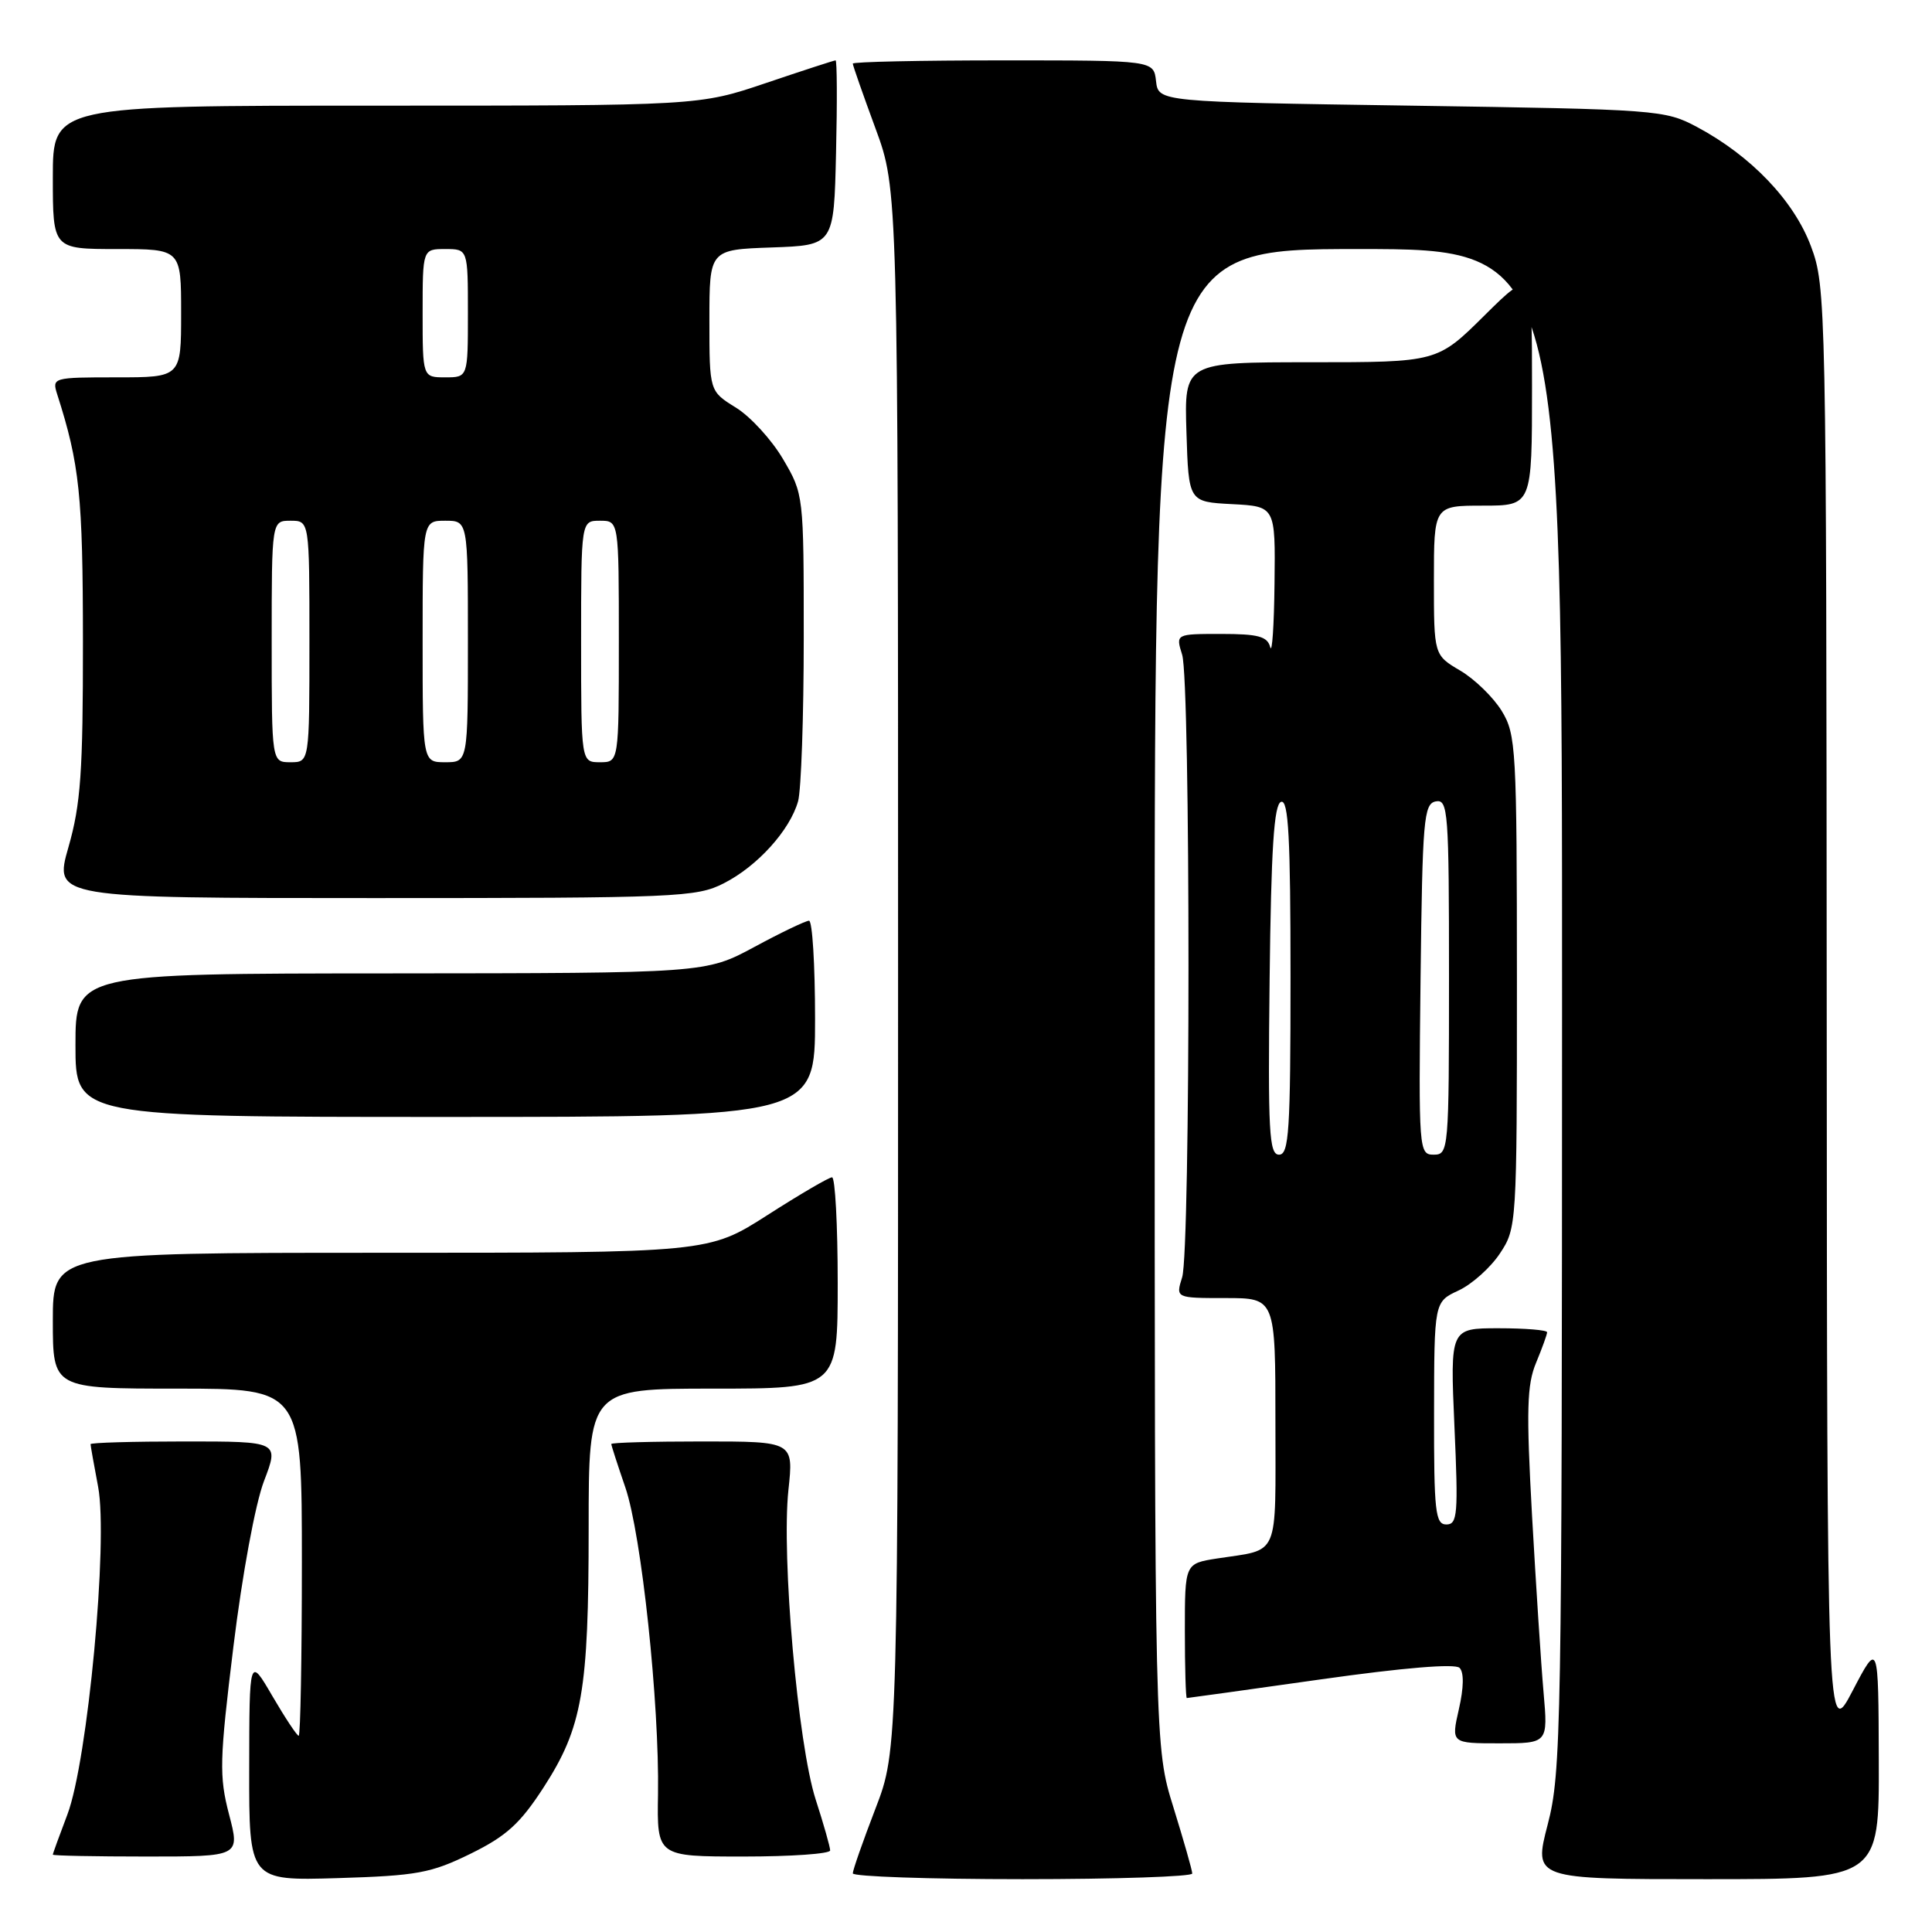 <?xml version="1.0" encoding="UTF-8" standalone="no"?>
<!DOCTYPE svg PUBLIC "-//W3C//DTD SVG 1.1//EN" "http://www.w3.org/Graphics/SVG/1.1/DTD/svg11.dtd" >
<svg xmlns="http://www.w3.org/2000/svg" xmlns:xlink="http://www.w3.org/1999/xlink" version="1.1" viewBox="0 0 256 256">
 <g >
 <path fill="currentColor"
d=" M 62.35 245.63 C 67.11 243.29 68.92 241.64 72.03 236.84 C 77.17 228.88 78.00 224.10 78.00 202.45 C 78.00 184.00 78.00 184.00 94.50 184.00 C 111.00 184.00 111.00 184.00 111.00 170.00 C 111.00 162.30 110.66 156.00 110.25 156.00 C 109.84 156.00 105.99 158.25 101.70 161.00 C 93.89 166.00 93.89 166.00 50.45 166.00 C 7.00 166.00 7.00 166.00 7.00 175.00 C 7.00 184.00 7.00 184.00 23.50 184.00 C 40.00 184.00 40.00 184.00 40.00 207.00 C 40.00 219.65 39.81 230.00 39.58 230.00 C 39.35 230.00 37.79 227.64 36.10 224.75 C 33.04 219.50 33.04 219.50 33.02 234.36 C 33.00 249.21 33.00 249.21 44.75 248.86 C 55.27 248.54 57.11 248.20 62.35 245.63 Z  M 157.98 248.25 C 157.98 247.84 156.85 243.90 155.49 239.50 C 153.00 231.50 153.00 231.50 153.00 132.25 C 153.00 33.00 153.00 33.00 180.00 33.00 C 207.00 33.00 207.00 33.00 206.98 133.75 C 206.97 229.15 206.87 234.88 205.08 241.75 C 203.20 249.00 203.20 249.00 226.10 249.00 C 249.00 249.00 249.00 249.00 248.95 233.25 C 248.90 217.50 248.90 217.50 245.50 224.00 C 242.10 230.50 242.10 230.50 242.05 134.29 C 242.00 40.00 241.96 37.97 239.96 32.63 C 237.70 26.59 232.03 20.65 224.85 16.82 C 220.61 14.56 219.65 14.49 187.00 14.00 C 153.50 13.50 153.50 13.50 153.18 10.75 C 152.87 8.00 152.87 8.00 132.93 8.00 C 121.97 8.00 113.00 8.19 113.00 8.43 C 113.00 8.67 114.35 12.52 116.00 17.00 C 119.00 25.14 119.00 25.14 119.00 128.50 C 119.00 231.87 119.00 231.87 116.00 239.66 C 114.35 243.95 113.00 247.80 113.00 248.23 C 113.00 248.65 123.12 249.00 135.50 249.00 C 147.88 249.00 157.99 248.66 157.98 248.25 Z  M 30.35 240.42 C 29.03 235.35 29.08 233.28 30.93 218.17 C 32.10 208.62 33.83 199.26 34.98 196.25 C 36.99 191.00 36.99 191.00 24.50 191.00 C 17.62 191.00 12.00 191.16 12.00 191.36 C 12.00 191.56 12.45 194.10 13.00 197.00 C 14.36 204.15 11.62 233.35 8.93 240.43 C 7.87 243.22 7.00 245.61 7.00 245.75 C 7.00 245.89 12.58 246.00 19.41 246.00 C 31.81 246.00 31.81 246.00 30.35 240.42 Z  M 110.00 245.19 C 110.00 244.75 109.14 241.71 108.08 238.44 C 105.72 231.12 103.53 206.24 104.47 197.43 C 105.16 191.00 105.16 191.00 93.08 191.00 C 86.44 191.00 81.00 191.15 81.00 191.34 C 81.00 191.53 81.84 194.12 82.86 197.09 C 85.00 203.33 87.38 225.68 87.19 237.75 C 87.05 246.00 87.05 246.00 98.53 246.00 C 104.84 246.00 110.00 245.64 110.00 245.19 Z  M 204.53 224.25 C 204.20 220.54 203.52 209.98 203.00 200.78 C 202.23 186.84 202.32 183.49 203.54 180.57 C 204.34 178.64 205.00 176.82 205.00 176.53 C 205.00 176.24 202.11 176.00 198.57 176.00 C 192.15 176.00 192.15 176.00 192.72 189.00 C 193.24 200.65 193.13 202.00 191.65 202.00 C 190.19 202.00 190.00 200.30 190.02 187.25 C 190.04 172.50 190.04 172.50 193.26 171.00 C 195.03 170.18 197.50 167.97 198.74 166.10 C 200.97 162.75 201.00 162.29 201.00 130.10 C 200.99 99.23 200.89 97.32 198.99 94.21 C 197.88 92.40 195.41 89.99 193.49 88.86 C 190.00 86.80 190.00 86.80 190.00 76.90 C 190.00 67.00 190.00 67.00 196.50 67.00 C 203.00 67.00 203.00 67.00 203.00 51.28 C 203.00 35.56 203.00 35.56 196.72 41.78 C 190.45 48.00 190.45 48.00 173.69 48.00 C 156.92 48.00 156.92 48.00 157.21 57.25 C 157.50 66.50 157.50 66.50 163.25 66.80 C 169.00 67.10 169.00 67.10 168.88 77.30 C 168.82 82.91 168.56 86.71 168.31 85.75 C 167.94 84.33 166.73 84.00 161.82 84.00 C 155.78 84.00 155.78 84.00 156.64 86.75 C 157.76 90.34 157.76 165.66 156.64 169.25 C 155.78 172.00 155.78 172.00 162.39 172.00 C 169.00 172.00 169.00 172.00 169.00 188.43 C 169.00 206.76 169.66 205.21 161.25 206.51 C 157.00 207.18 157.00 207.18 157.00 216.09 C 157.00 220.99 157.12 225.00 157.26 225.00 C 157.40 225.00 165.38 223.89 174.99 222.53 C 185.95 220.98 192.81 220.41 193.40 221.00 C 194.00 221.60 193.96 223.63 193.31 226.47 C 192.28 231.00 192.28 231.00 198.70 231.00 C 205.12 231.00 205.12 231.00 204.53 224.25 Z  M 108.00 135.00 C 108.00 127.85 107.64 122.00 107.20 122.00 C 106.77 122.00 103.50 123.56 99.95 125.48 C 93.50 128.95 93.50 128.95 51.75 128.98 C 10.00 129.00 10.00 129.00 10.00 138.50 C 10.00 148.00 10.00 148.00 59.00 148.00 C 108.00 148.00 108.00 148.00 108.00 135.00 Z  M 95.91 117.04 C 100.36 114.78 104.67 110.01 105.75 106.17 C 106.16 104.70 106.50 94.95 106.50 84.50 C 106.50 65.59 106.49 65.48 103.76 60.84 C 102.25 58.27 99.44 55.20 97.51 54.01 C 94.00 51.84 94.00 51.84 94.00 42.46 C 94.00 33.08 94.00 33.08 102.25 32.79 C 110.50 32.50 110.50 32.50 110.78 20.25 C 110.94 13.51 110.91 8.00 110.72 8.00 C 110.53 8.00 106.38 9.35 101.50 11.00 C 92.62 14.00 92.62 14.00 49.81 14.00 C 7.00 14.00 7.00 14.00 7.00 23.50 C 7.00 33.00 7.00 33.00 15.50 33.00 C 24.00 33.00 24.00 33.00 24.00 41.50 C 24.00 50.00 24.00 50.00 15.43 50.00 C 7.00 50.00 6.88 50.04 7.58 52.25 C 10.55 61.53 10.98 65.63 10.99 85.00 C 11.00 102.28 10.70 106.57 9.07 112.25 C 7.14 119.00 7.14 119.00 49.61 119.00 C 89.79 119.00 92.29 118.89 95.91 117.04 Z  M 168.23 129.83 C 168.43 112.38 168.81 106.56 169.75 106.25 C 170.73 105.92 171.00 110.99 171.00 129.42 C 171.00 149.84 170.80 153.00 169.48 153.00 C 168.16 153.00 168.00 150.00 168.23 129.83 Z  M 188.23 129.76 C 188.48 108.55 188.65 106.50 190.25 106.19 C 191.88 105.88 192.00 107.51 192.00 129.43 C 192.00 152.41 191.95 153.00 189.98 153.00 C 188.01 153.00 187.97 152.49 188.23 129.76 Z  M 36.00 85.00 C 36.00 69.00 36.00 69.00 38.50 69.00 C 41.00 69.00 41.00 69.00 41.00 85.00 C 41.00 101.00 41.00 101.00 38.50 101.00 C 36.00 101.00 36.00 101.00 36.00 85.00 Z  M 56.00 85.00 C 56.00 69.00 56.00 69.00 59.00 69.00 C 62.00 69.00 62.00 69.00 62.00 85.00 C 62.00 101.00 62.00 101.00 59.00 101.00 C 56.00 101.00 56.00 101.00 56.00 85.00 Z  M 77.00 85.00 C 77.00 69.00 77.00 69.00 79.50 69.00 C 82.00 69.00 82.00 69.00 82.00 85.00 C 82.00 101.00 82.00 101.00 79.50 101.00 C 77.00 101.00 77.00 101.00 77.00 85.00 Z  M 56.00 41.50 C 56.00 33.00 56.00 33.00 59.00 33.00 C 62.00 33.00 62.00 33.00 62.00 41.50 C 62.00 50.00 62.00 50.00 59.00 50.00 C 56.00 50.00 56.00 50.00 56.00 41.50 Z "/>
</g>
</svg>
